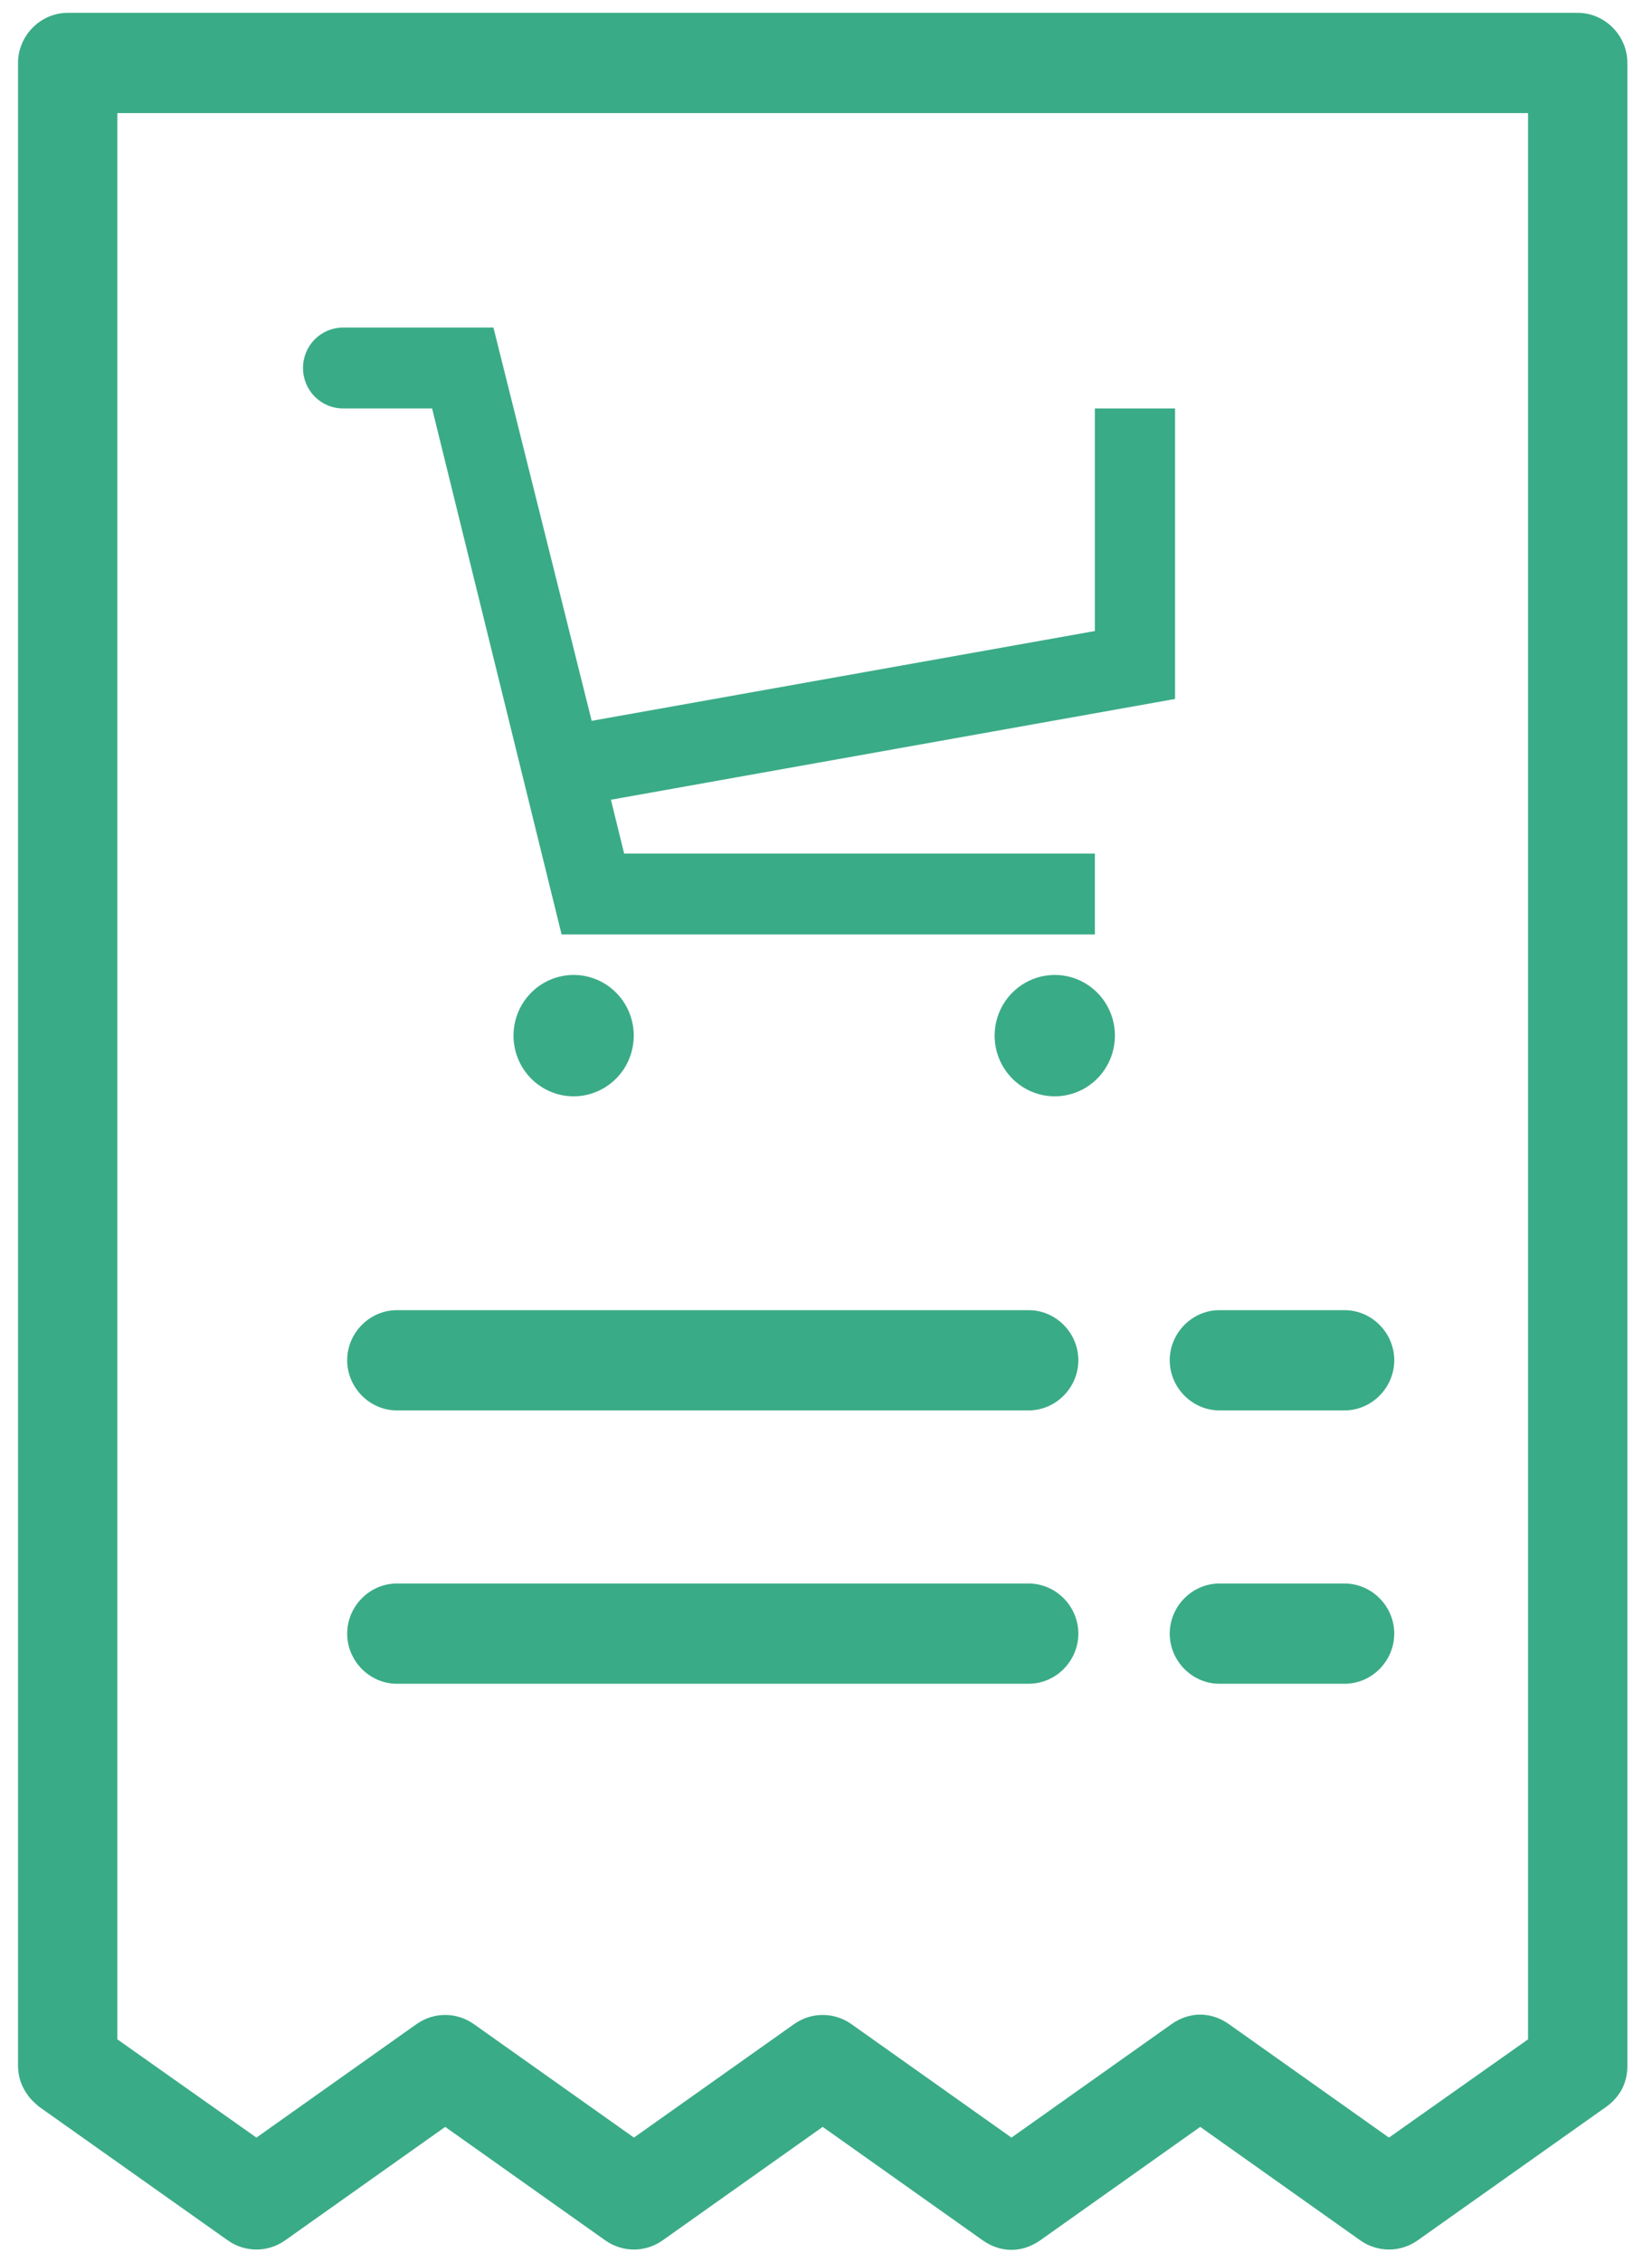 <svg width="57" height="78" viewBox="0 0 57 78" fill="none" xmlns="http://www.w3.org/2000/svg">
<path d="M2.335 0.443C1.399 0.443 0.622 1.226 0.622 2.171V71.22C0.622 71.565 0.713 71.888 0.919 72.188C1.033 72.372 1.193 72.51 1.353 72.648L7.866 77.258C8.46 77.673 9.237 77.673 9.831 77.258L15.361 73.34L20.891 77.258C21.485 77.673 22.262 77.673 22.856 77.258L28.386 73.34L33.916 77.258C34.213 77.465 34.556 77.581 34.899 77.581C35.242 77.581 35.584 77.465 35.882 77.258L41.412 73.34L46.942 77.258C47.536 77.673 48.313 77.673 48.907 77.258L55.42 72.648C55.648 72.487 55.808 72.303 55.945 72.072C56.082 71.819 56.151 71.542 56.151 71.243V2.171C56.151 1.226 55.374 0.443 54.437 0.443H2.335ZM52.723 70.321L47.924 73.709L42.394 69.791C42.097 69.583 41.754 69.468 41.412 69.468C41.069 69.468 40.726 69.583 40.429 69.791L34.899 73.709L29.369 69.791C28.775 69.376 27.998 69.376 27.404 69.791L21.873 73.709L16.343 69.791C15.749 69.376 14.972 69.376 14.378 69.791L8.848 73.709L4.049 70.321V3.9H52.723V70.321Z" fill="#3AAB87"/>
<path d="M35.493 45.177H13.693C12.756 45.177 11.979 45.96 11.979 46.905C11.979 47.85 12.756 48.634 13.693 48.634H35.493C36.43 48.634 37.207 47.85 37.207 46.905C37.207 45.96 36.43 45.177 35.493 45.177Z" fill="#3AAB87"/>
<path d="M46.393 45.177H42.074C41.137 45.177 40.36 45.96 40.36 46.905C40.36 47.85 41.137 48.634 42.074 48.634H46.393C47.33 48.634 48.107 47.85 48.107 46.905C48.107 45.96 47.33 45.177 46.393 45.177Z" fill="#3AAB87"/>
<path d="M35.493 54.603H13.693C12.756 54.603 11.979 55.386 11.979 56.331C11.979 57.276 12.756 58.06 13.693 58.06H35.493C36.43 58.06 37.207 57.276 37.207 56.331C37.207 55.386 36.43 54.603 35.493 54.603Z" fill="#3AAB87"/>
<path d="M46.393 54.603H42.074C41.137 54.603 40.36 55.386 40.36 56.331C40.36 57.276 41.137 58.06 42.074 58.06H46.393C47.33 58.06 48.107 57.276 48.107 56.331C48.107 55.386 47.33 54.603 46.393 54.603Z" fill="#3AAB87"/>
<g clip-path="url(#clip0)">
<path d="M37.777 14.085V21.759L20.415 24.856L17.025 11.294H11.837C11.47 11.294 11.119 11.441 10.859 11.703C10.6 11.964 10.454 12.319 10.454 12.689C10.454 13.059 10.6 13.414 10.859 13.676C11.119 13.938 11.47 14.085 11.837 14.085H14.909L19.377 32.223H37.777V29.433H21.535L21.079 27.577L40.544 24.102V14.085H37.777ZM19.792 33.618C19.382 33.618 18.981 33.741 18.639 33.971C18.298 34.201 18.032 34.528 17.875 34.91C17.718 35.293 17.677 35.714 17.757 36.12C17.837 36.526 18.035 36.898 18.325 37.191C18.615 37.484 18.985 37.683 19.387 37.764C19.79 37.845 20.207 37.803 20.586 37.645C20.966 37.486 21.29 37.218 21.518 36.874C21.746 36.53 21.867 36.125 21.867 35.711C21.867 35.156 21.649 34.624 21.26 34.231C20.87 33.839 20.343 33.618 19.792 33.618ZM36.394 33.618C35.983 33.618 35.582 33.741 35.241 33.971C34.899 34.201 34.633 34.528 34.476 34.91C34.319 35.293 34.278 35.714 34.358 36.12C34.438 36.526 34.636 36.898 34.926 37.191C35.216 37.484 35.586 37.683 35.989 37.764C36.391 37.845 36.809 37.803 37.188 37.645C37.567 37.486 37.891 37.218 38.119 36.874C38.347 36.53 38.469 36.125 38.469 35.711C38.469 35.156 38.25 34.624 37.861 34.231C37.472 33.839 36.944 33.618 36.394 33.618Z" fill="#3AAB87"/>
</g>
<defs>
<clipPath id="clip0">
<rect width="33.203" height="33.486" fill="white" transform="translate(10.108 7.108)"/>
</clipPath>
</defs>
</svg>
